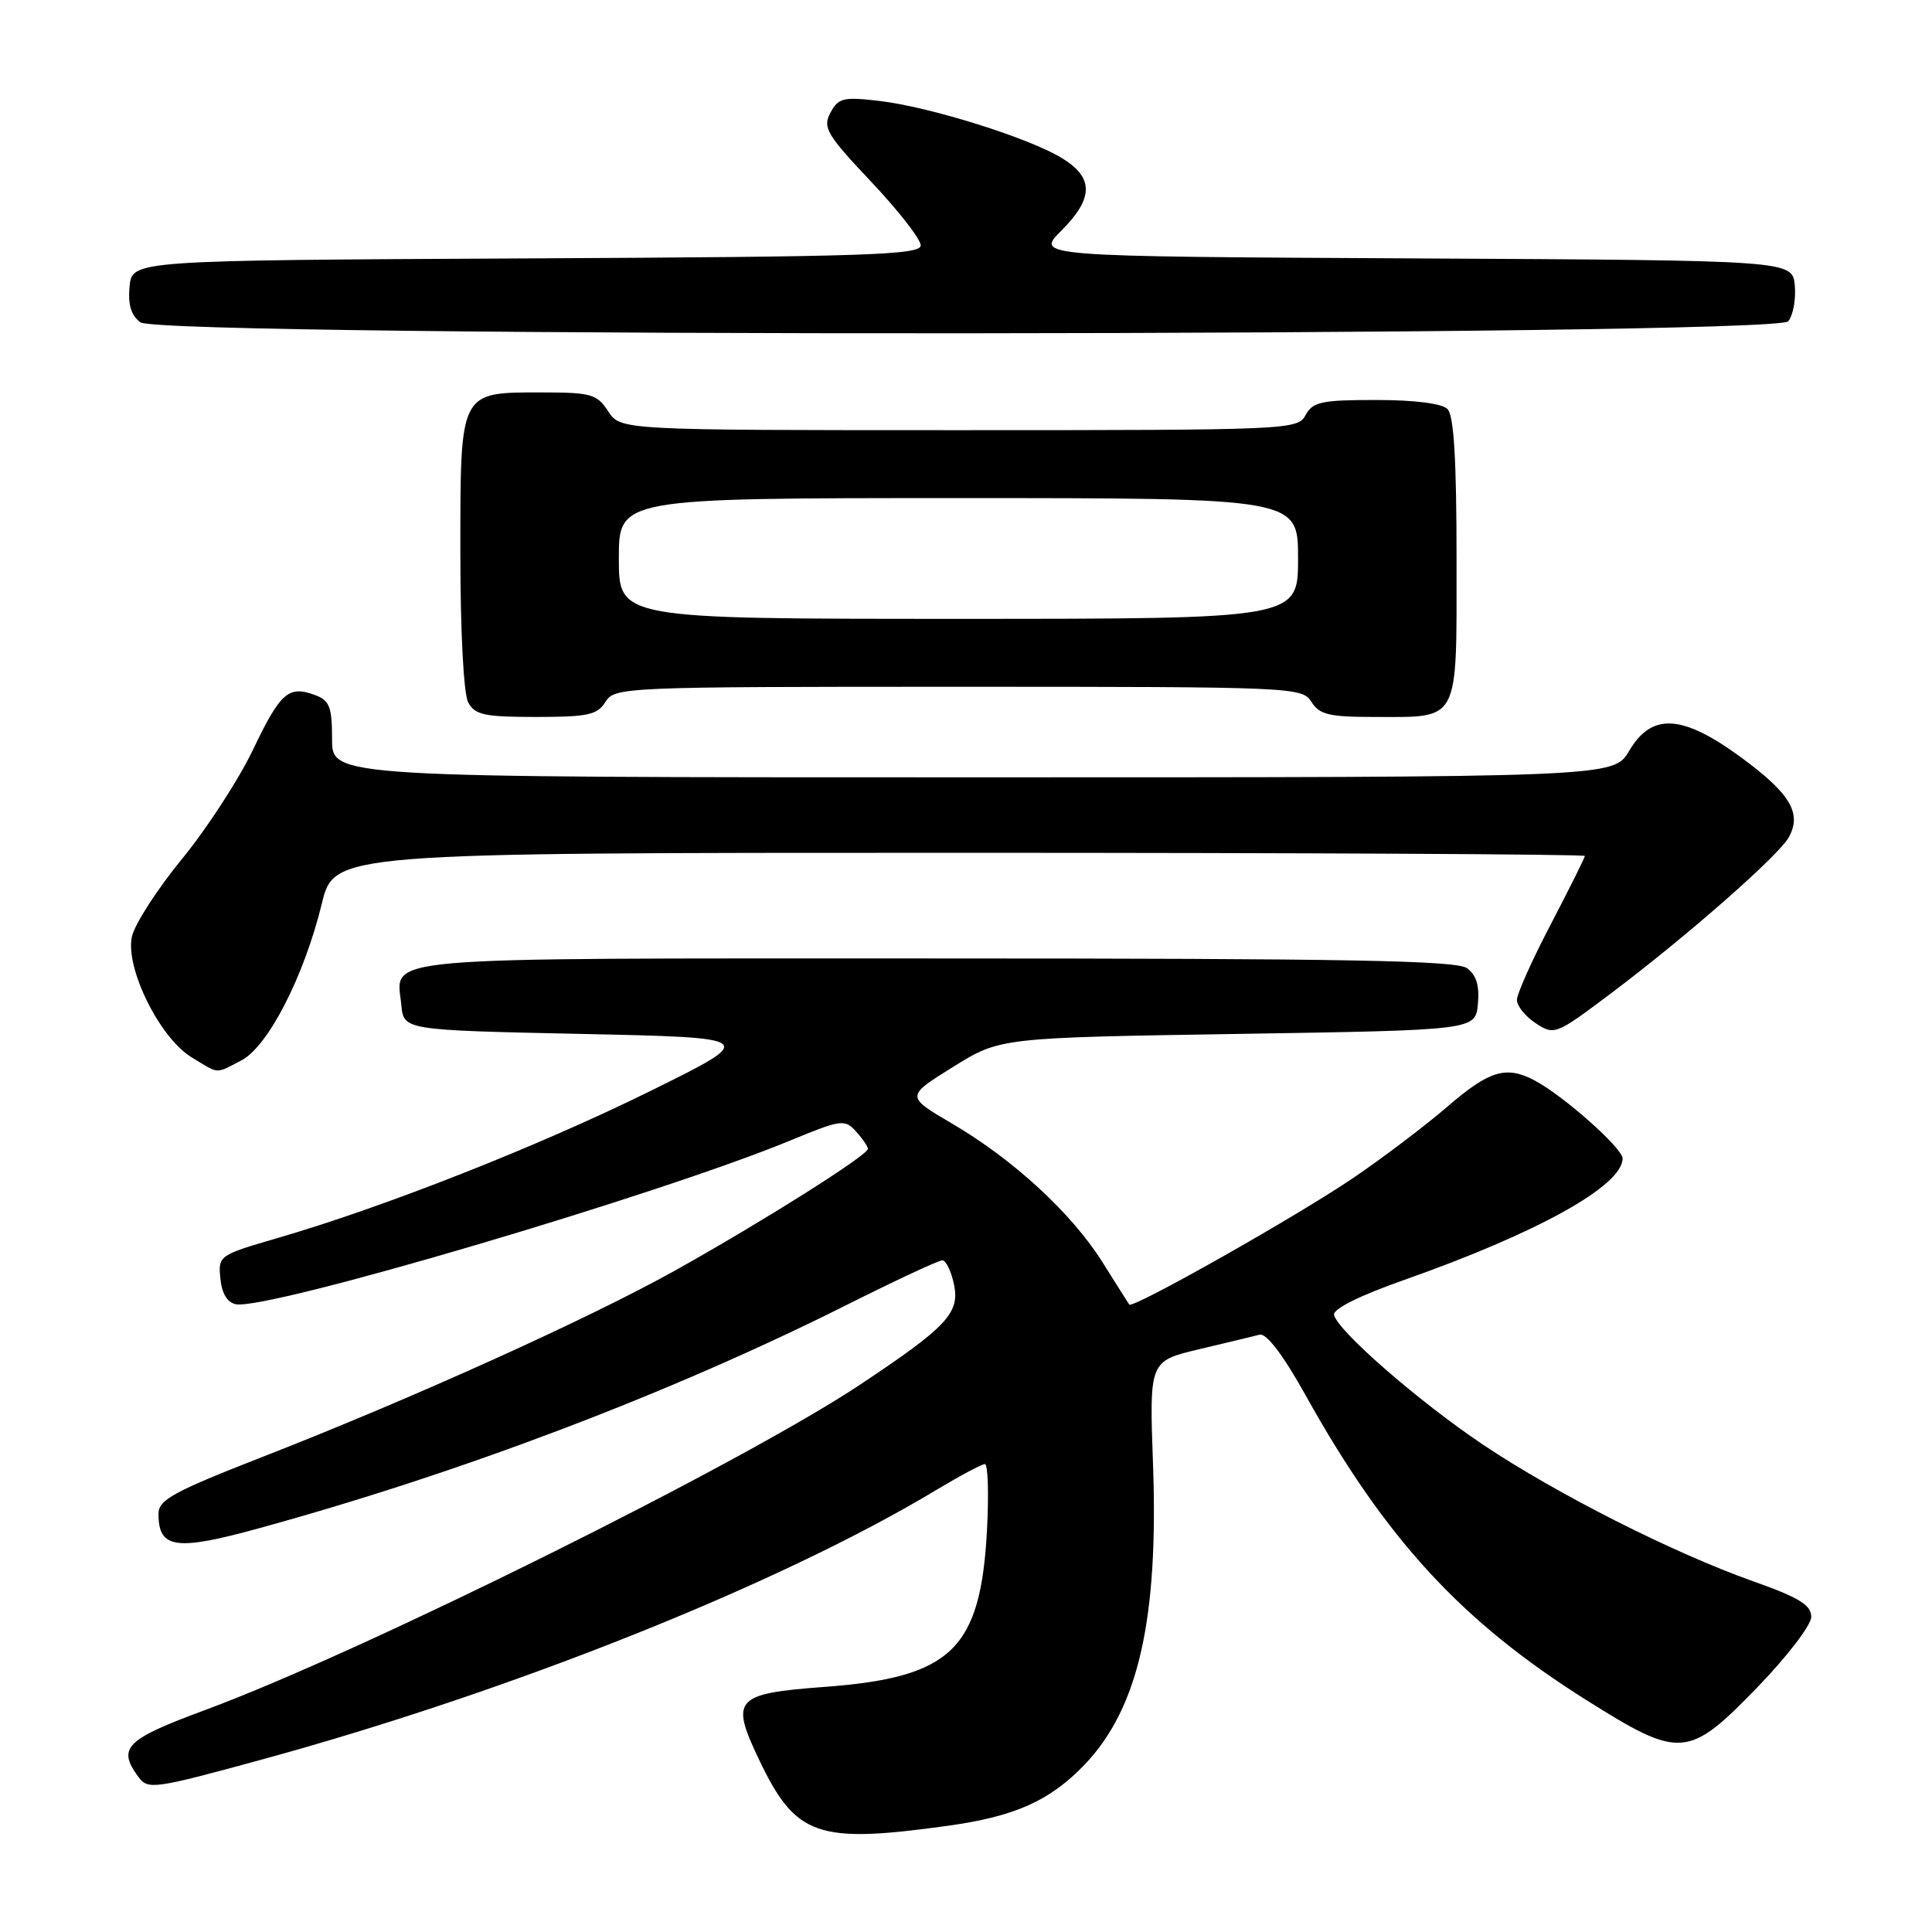 <?xml version="1.0" encoding="UTF-8" standalone="no"?>
<!DOCTYPE svg PUBLIC "-//W3C//DTD SVG 1.1//EN" "http://www.w3.org/Graphics/SVG/1.1/DTD/svg11.dtd" >
<svg xmlns="http://www.w3.org/2000/svg" xmlns:xlink="http://www.w3.org/1999/xlink" version="1.1" viewBox="0 0 256 256">
 <g >
 <path fill="currentColor"
d=" M 125.63 241.92 C 134.49 240.69 139.12 238.61 143.70 233.84 C 150.83 226.39 153.52 214.62 152.78 194.00 C 152.29 180.35 152.29 180.35 158.89 178.78 C 162.53 177.92 166.14 177.05 166.91 176.85 C 167.81 176.63 170.03 179.55 173.01 184.90 C 183.64 203.98 193.65 214.85 210.17 225.25 C 222.64 233.10 223.69 233.03 232.83 223.61 C 236.81 219.50 240.00 215.33 240.00 214.24 C 240.00 212.67 238.38 211.68 232.25 209.51 C 221.71 205.77 206.17 197.91 196.50 191.42 C 187.96 185.69 177.21 176.32 176.77 174.23 C 176.60 173.45 180.12 171.69 186.00 169.62 C 203.78 163.35 215.00 157.12 215.00 153.50 C 215.00 152.13 207.11 145.14 203.32 143.15 C 199.57 141.18 197.34 141.85 191.83 146.60 C 188.90 149.13 183.29 153.38 179.36 156.05 C 171.90 161.13 150.06 173.47 149.63 172.86 C 149.49 172.66 147.90 170.14 146.09 167.26 C 142.04 160.79 134.29 153.65 126.17 148.89 C 120.01 145.28 120.01 145.28 126.26 141.39 C 132.50 137.50 132.50 137.50 164.00 137.00 C 195.50 136.50 195.50 136.50 195.83 133.04 C 196.06 130.62 195.63 129.20 194.39 128.29 C 192.98 127.27 178.55 127.00 123.93 127.00 C 48.35 127.00 52.55 126.63 53.18 133.18 C 53.50 136.50 53.50 136.50 77.00 137.00 C 100.50 137.50 100.50 137.50 86.00 144.65 C 71.28 151.91 50.86 159.96 36.70 164.07 C 29.01 166.31 28.90 166.38 29.20 169.41 C 29.39 171.39 30.12 172.60 31.26 172.82 C 35.50 173.62 87.16 158.37 104.67 151.14 C 111.46 148.34 111.93 148.27 113.42 149.92 C 114.29 150.87 115.00 151.92 115.00 152.23 C 115.00 153.07 101.03 161.88 89.49 168.33 C 77.98 174.75 54.69 185.28 34.75 193.06 C 22.97 197.66 21.00 198.74 21.00 200.59 C 21.00 205.21 23.28 205.54 34.29 202.51 C 61.12 195.15 88.82 184.62 112.15 172.93 C 118.65 169.67 124.37 167.00 124.86 167.00 C 125.35 167.00 126.05 168.46 126.42 170.25 C 127.18 173.99 125.44 175.84 114.00 183.45 C 98.26 193.93 48.21 218.79 27.25 226.56 C 16.62 230.49 15.52 231.59 18.33 235.44 C 19.60 237.17 20.34 237.07 34.66 233.16 C 67.90 224.07 103.35 209.90 124.13 197.39 C 127.23 195.53 130.10 194.00 130.50 194.00 C 130.91 194.00 131.04 197.94 130.78 202.75 C 129.94 218.55 126.09 222.27 109.29 223.52 C 97.35 224.41 96.73 225.10 100.58 233.16 C 105.44 243.35 108.27 244.33 125.63 241.92 Z  M 31.98 140.51 C 35.51 138.69 40.29 129.37 42.64 119.75 C 44.29 113.00 44.29 113.00 127.14 113.00 C 172.71 113.00 210.00 113.19 210.00 113.42 C 210.00 113.65 207.97 117.71 205.50 122.45 C 203.02 127.18 201.00 131.70 201.00 132.50 C 201.00 133.30 202.13 134.69 203.50 135.59 C 205.96 137.20 206.16 137.12 213.47 131.62 C 223.57 124.02 235.77 113.30 237.06 110.89 C 238.75 107.73 237.21 105.15 230.80 100.43 C 222.94 94.64 218.88 94.39 215.87 99.50 C 213.80 103.00 213.80 103.00 128.90 103.00 C 44.00 103.00 44.00 103.00 44.00 97.97 C 44.00 93.66 43.67 92.81 41.75 92.10 C 38.23 90.79 37.15 91.75 33.51 99.37 C 31.63 103.29 27.41 109.79 24.12 113.81 C 20.83 117.83 17.84 122.46 17.48 124.11 C 16.57 128.24 21.15 137.51 25.36 140.08 C 29.12 142.37 28.47 142.33 31.98 140.51 Z  M 80.23 93.00 C 81.45 91.05 82.56 91.00 127.00 91.00 C 171.44 91.00 172.55 91.05 173.77 93.00 C 174.83 94.69 176.10 95.00 182.07 95.00 C 193.53 95.00 193.00 96.02 193.00 74.16 C 193.00 60.90 192.65 55.05 191.80 54.20 C 191.06 53.46 187.43 53.00 182.34 53.00 C 175.09 53.00 173.94 53.25 173.00 55.00 C 171.95 56.95 170.91 57.00 127.08 57.00 C 82.23 57.00 82.23 57.00 80.59 54.50 C 79.10 52.22 78.33 52.00 71.81 52.00 C 60.83 52.00 61.00 51.67 61.00 73.22 C 61.00 83.65 61.43 91.94 62.04 93.07 C 62.93 94.73 64.18 95.00 71.03 95.00 C 77.90 95.00 79.15 94.73 80.23 93.00 Z  M 236.95 42.57 C 237.60 41.78 237.99 39.64 237.82 37.82 C 237.50 34.50 237.50 34.50 187.36 34.24 C 137.22 33.98 137.22 33.98 140.61 30.59 C 144.92 26.28 144.96 23.56 140.75 20.97 C 136.42 18.30 123.23 14.16 116.56 13.38 C 111.74 12.81 111.09 12.97 110.04 14.93 C 108.98 16.90 109.51 17.80 115.43 24.08 C 119.05 27.91 122.00 31.70 122.00 32.51 C 122.00 33.78 114.97 34.02 69.75 34.24 C 17.50 34.50 17.50 34.50 17.17 37.96 C 16.94 40.38 17.37 41.80 18.61 42.71 C 21.39 44.74 235.26 44.60 236.95 42.57 Z  M 82.00 74.00 C 82.00 66.00 82.00 66.00 127.00 66.00 C 172.00 66.00 172.00 66.00 172.00 74.00 C 172.00 82.00 172.00 82.00 127.00 82.00 C 82.00 82.00 82.00 82.00 82.00 74.00 Z "/>
</g>
</svg>